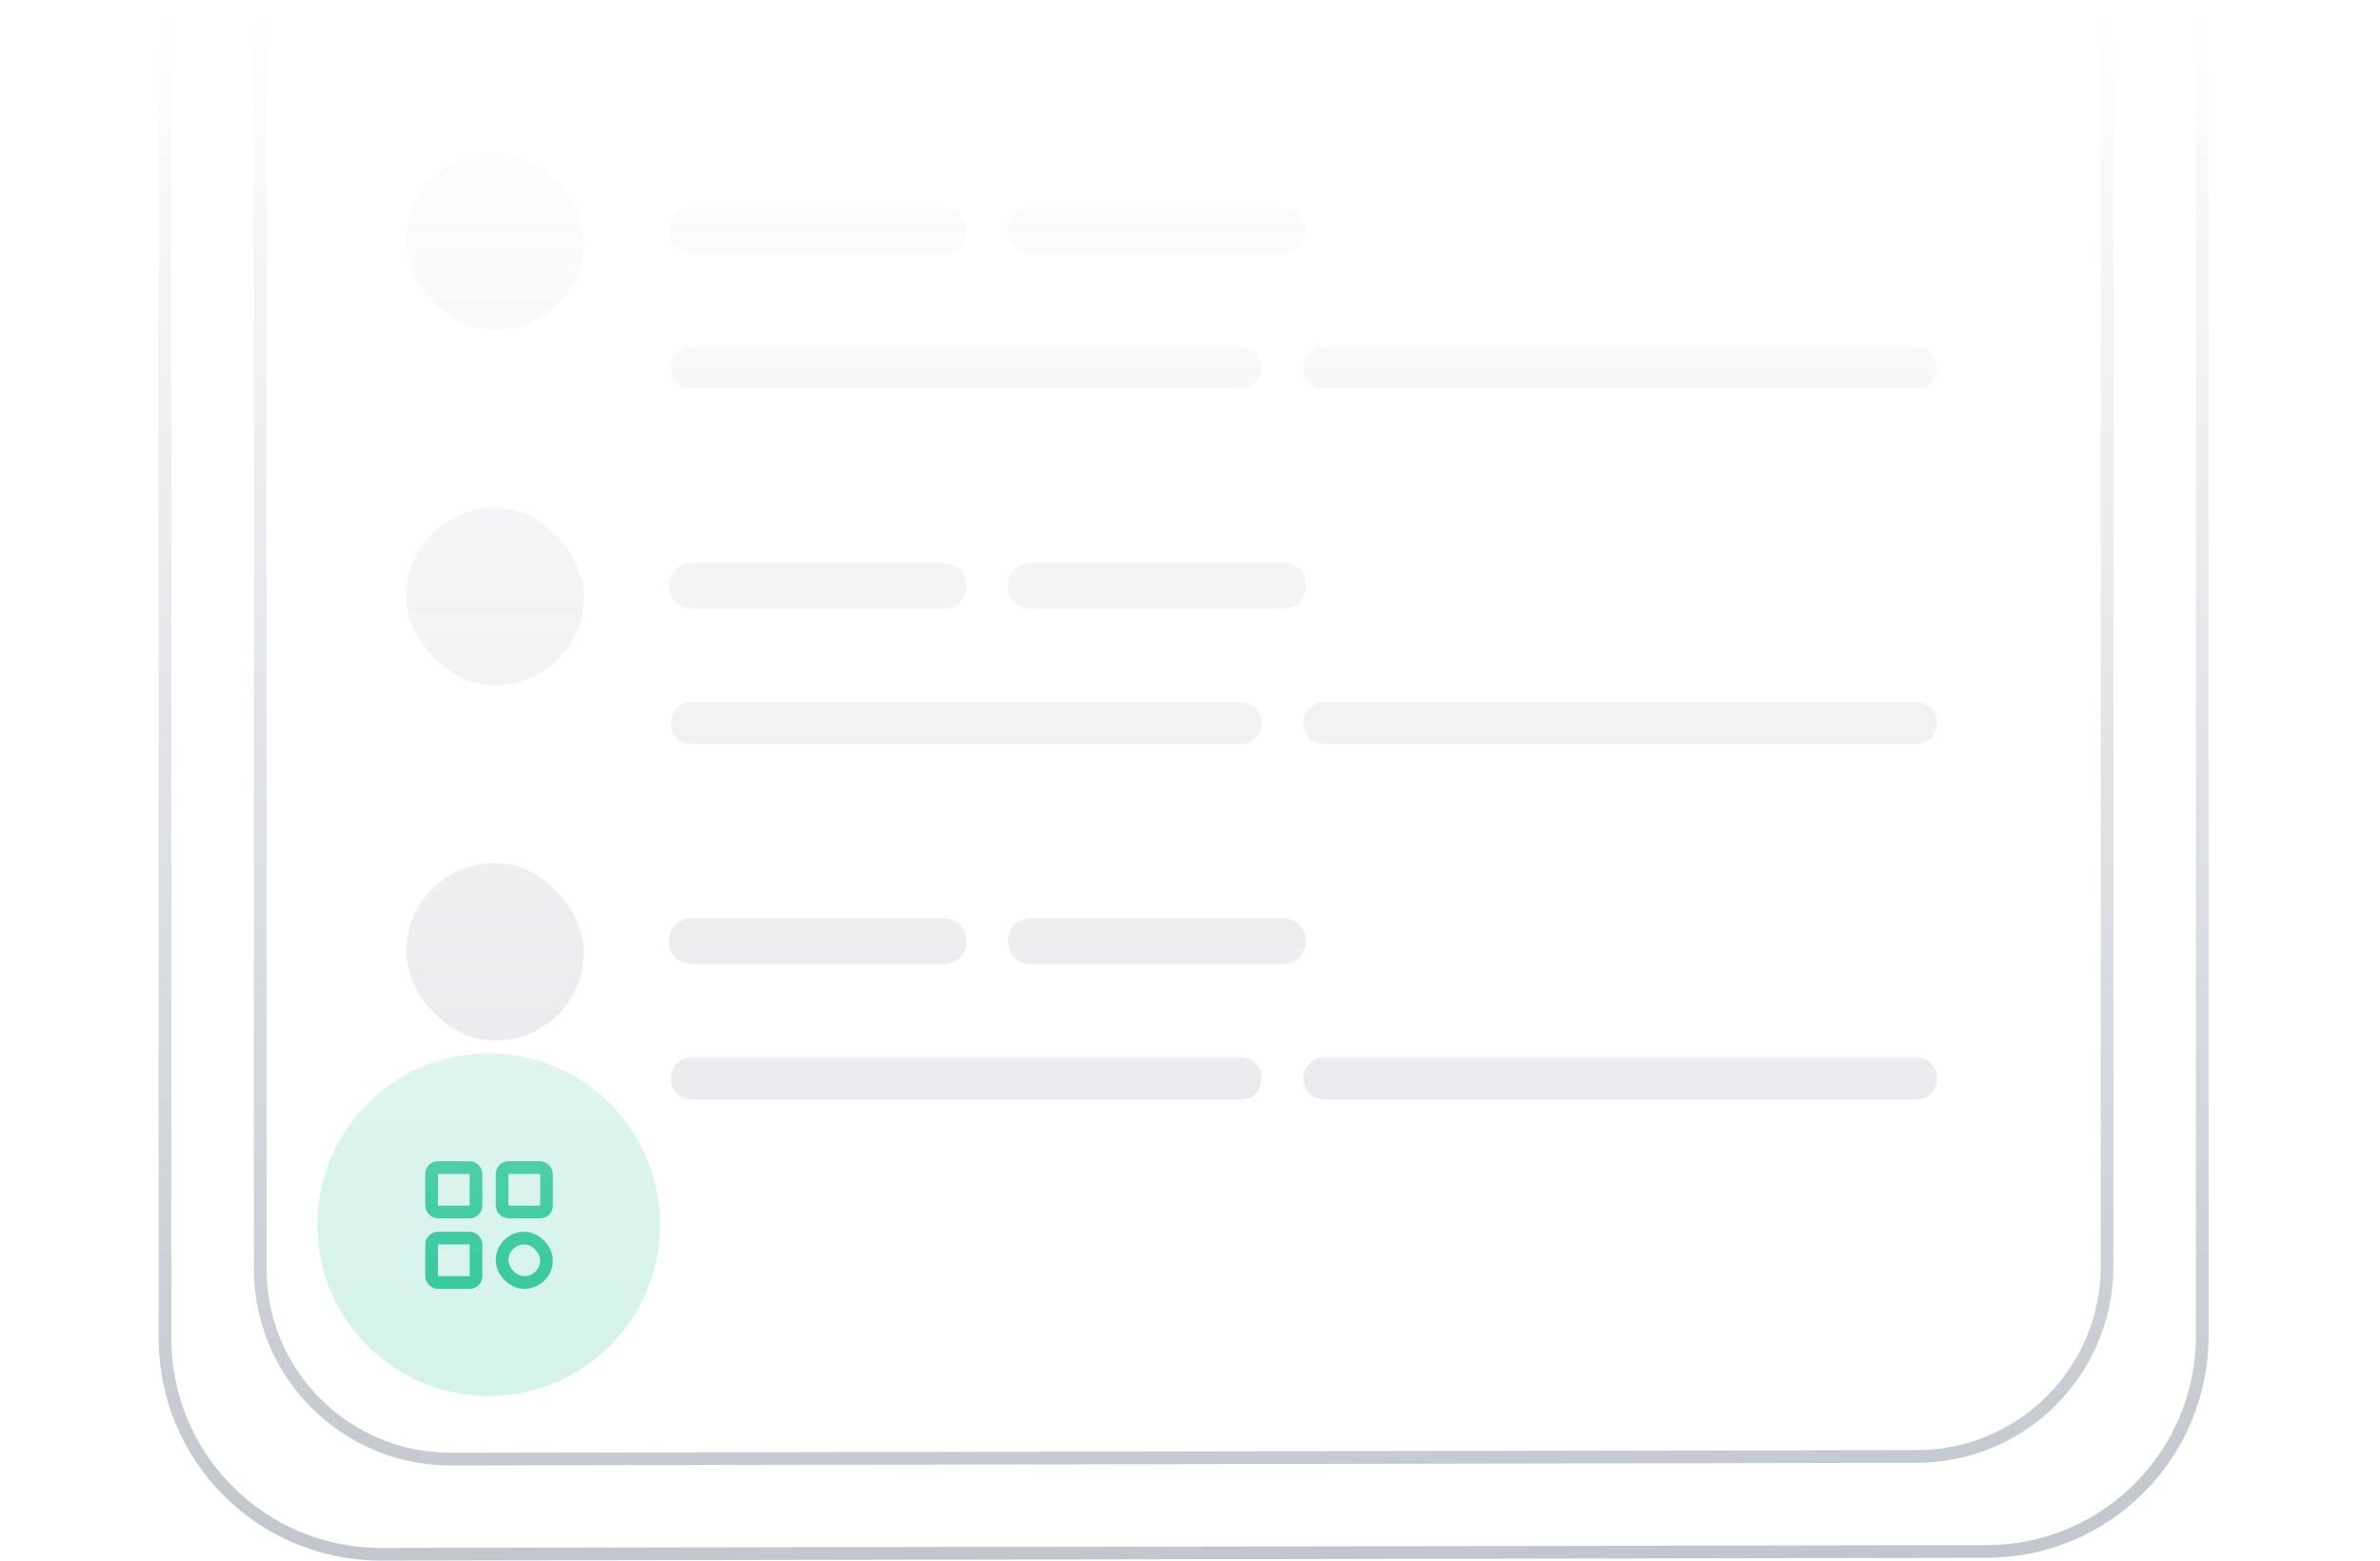 <svg width="375" height="246" viewBox="0 0 375 246" fill="none" xmlns="http://www.w3.org/2000/svg">
<g clip-path="url(#clip0_57_9153)">
<mask id="mask0_57_9153" style="mask-type:alpha" maskUnits="userSpaceOnUse" x="0" y="0" width="375" height="247">
<rect x="375" y="247" width="375" height="247" transform="rotate(-180 375 247)" fill="url(#paint0_linear_57_9153)"/>
</mask>
<g mask="url(#mask0_57_9153)">
<path d="M332 -21V199.524C332 216.071 318.602 229.494 302.055 229.524L71.055 229.945C54.465 229.975 41 216.535 41 199.945V-2.427" stroke="#C1C6CD" stroke-width="2"/>
<path d="M347 -22V210.495C347 229.25 331.814 244.462 313.06 244.495L60.06 244.94C41.259 244.973 26 229.741 26 210.94V-2.243" stroke="#C1C6CD" stroke-width="2"/>
<g opacity="0.5">
<rect x="64" y="24" width="28" height="28" rx="14" fill="#C1C6CD"/>
<path d="M105.4 36.296C105.4 35.608 105.56 35 105.88 34.472C106.184 33.928 106.608 33.504 107.152 33.2C107.68 32.88 108.288 32.72 108.976 32.72H115.888C116.576 32.72 117.184 32.88 117.712 33.2C118.256 33.504 118.68 33.928 118.984 34.472C119.304 35 119.464 35.608 119.464 36.296V36.344C119.464 37.032 119.304 37.648 118.984 38.192C118.68 38.72 118.256 39.144 117.712 39.464C117.184 39.768 116.576 39.92 115.888 39.92H108.976C108.288 39.92 107.68 39.768 107.152 39.464C106.608 39.144 106.184 38.72 105.88 38.192C105.56 37.648 105.4 37.032 105.4 36.344V36.296ZM111.947 36.296C111.947 35.608 112.107 35 112.427 34.472C112.731 33.928 113.155 33.504 113.699 33.2C114.227 32.88 114.835 32.72 115.523 32.72H122.435C123.123 32.72 123.731 32.88 124.259 33.2C124.803 33.504 125.227 33.928 125.531 34.472C125.851 35 126.011 35.608 126.011 36.296V36.344C126.011 37.032 125.851 37.648 125.531 38.192C125.227 38.72 124.803 39.144 124.259 39.464C123.731 39.768 123.123 39.92 122.435 39.92H115.523C114.835 39.92 114.227 39.768 113.699 39.464C113.155 39.144 112.731 38.72 112.427 38.192C112.107 37.648 111.947 37.032 111.947 36.344V36.296ZM118.494 36.296C118.494 35.608 118.654 35 118.974 34.472C119.278 33.928 119.702 33.504 120.246 33.2C120.774 32.88 121.382 32.72 122.07 32.72H128.982C129.67 32.72 130.278 32.88 130.806 33.2C131.35 33.504 131.774 33.928 132.078 34.472C132.398 35 132.558 35.608 132.558 36.296V36.344C132.558 37.032 132.398 37.648 132.078 38.192C131.774 38.72 131.35 39.144 130.806 39.464C130.278 39.768 129.67 39.92 128.982 39.92H122.07C121.382 39.92 120.774 39.768 120.246 39.464C119.702 39.144 119.278 38.72 118.974 38.192C118.654 37.648 118.494 37.032 118.494 36.344V36.296ZM125.042 36.296C125.042 35.608 125.202 35 125.522 34.472C125.826 33.928 126.25 33.504 126.794 33.2C127.322 32.88 127.93 32.72 128.618 32.72H142.154C142.842 32.72 143.45 32.88 143.978 33.2C144.522 33.504 144.946 33.928 145.25 34.472C145.57 35 145.73 35.608 145.73 36.296V36.344C145.73 37.032 145.57 37.648 145.25 38.192C144.946 38.72 144.522 39.144 143.978 39.464C143.45 39.768 142.842 39.92 142.154 39.92H128.618C127.93 39.92 127.322 39.768 126.794 39.464C126.25 39.144 125.826 38.72 125.522 38.192C125.202 37.648 125.042 37.032 125.042 36.344V36.296ZM138.198 36.296C138.198 35.608 138.358 35 138.678 34.472C138.982 33.928 139.406 33.504 139.95 33.2C140.478 32.88 141.086 32.72 141.774 32.72H148.686C149.374 32.72 149.982 32.88 150.51 33.2C151.054 33.504 151.478 33.928 151.782 34.472C152.102 35 152.262 35.608 152.262 36.296V36.344C152.262 37.032 152.102 37.648 151.782 38.192C151.478 38.72 151.054 39.144 150.51 39.464C149.982 39.768 149.374 39.92 148.686 39.92H141.774C141.086 39.92 140.478 39.768 139.95 39.464C139.406 39.144 138.982 38.72 138.678 38.192C138.358 37.648 138.198 37.032 138.198 36.344V36.296ZM158.816 36.296C158.816 35.608 158.976 35 159.296 34.472C159.6 33.928 160.024 33.504 160.568 33.2C161.096 32.88 161.704 32.72 162.392 32.72H169.304C169.992 32.72 170.6 32.88 171.128 33.2C171.672 33.504 172.096 33.928 172.4 34.472C172.72 35 172.88 35.608 172.88 36.296V36.344C172.88 37.032 172.72 37.648 172.4 38.192C172.096 38.72 171.672 39.144 171.128 39.464C170.6 39.768 169.992 39.92 169.304 39.92H162.392C161.704 39.92 161.096 39.768 160.568 39.464C160.024 39.144 159.6 38.72 159.296 38.192C158.976 37.648 158.816 37.032 158.816 36.344V36.296ZM165.363 36.296C165.363 35.608 165.523 35 165.843 34.472C166.147 33.928 166.571 33.504 167.115 33.2C167.643 32.88 168.251 32.72 168.939 32.72H182.475C183.163 32.72 183.771 32.88 184.299 33.2C184.843 33.504 185.267 33.928 185.571 34.472C185.891 35 186.051 35.608 186.051 36.296V36.344C186.051 37.032 185.891 37.648 185.571 38.192C185.267 38.72 184.843 39.144 184.299 39.464C183.771 39.768 183.163 39.92 182.475 39.92H168.939C168.251 39.92 167.643 39.768 167.115 39.464C166.571 39.144 166.147 38.72 165.843 38.192C165.523 37.648 165.363 37.032 165.363 36.344V36.296ZM178.52 36.296C178.52 35.608 178.68 35 179 34.472C179.304 33.928 179.728 33.504 180.272 33.2C180.8 32.88 181.408 32.72 182.096 32.72H195.632C196.32 32.72 196.928 32.88 197.456 33.2C198 33.504 198.424 33.928 198.728 34.472C199.048 35 199.208 35.608 199.208 36.296V36.344C199.208 37.032 199.048 37.648 198.728 38.192C198.424 38.72 198 39.144 197.456 39.464C196.928 39.768 196.32 39.92 195.632 39.92H182.096C181.408 39.92 180.8 39.768 180.272 39.464C179.728 39.144 179.304 38.72 179 38.192C178.68 37.648 178.52 37.032 178.52 36.344V36.296ZM191.676 36.296C191.676 35.608 191.836 35 192.156 34.472C192.46 33.928 192.884 33.504 193.428 33.2C193.956 32.88 194.564 32.72 195.252 32.72H202.164C202.852 32.72 203.46 32.88 203.988 33.2C204.532 33.504 204.956 33.928 205.26 34.472C205.58 35 205.74 35.608 205.74 36.296V36.344C205.74 37.032 205.58 37.648 205.26 38.192C204.956 38.72 204.532 39.144 203.988 39.464C203.46 39.768 202.852 39.92 202.164 39.92H195.252C194.564 39.92 193.956 39.768 193.428 39.464C192.884 39.144 192.46 38.72 192.156 38.192C191.836 37.648 191.676 37.032 191.676 36.344V36.296Z" fill="#C1C6CD"/>
<path d="M105.7 57.938C105.7 57.307 105.847 56.75 106.14 56.266C106.419 55.767 106.807 55.379 107.306 55.1C107.79 54.807 108.347 54.66 108.978 54.66H121.386C122.017 54.66 122.574 54.807 123.058 55.1C123.557 55.379 123.945 55.767 124.224 56.266C124.517 56.75 124.664 57.307 124.664 57.938V57.982C124.664 58.613 124.517 59.177 124.224 59.676C123.945 60.16 123.557 60.549 123.058 60.842C122.574 61.121 122.017 61.26 121.386 61.26H108.978C108.347 61.26 107.79 61.121 107.306 60.842C106.807 60.549 106.419 60.16 106.14 59.676C105.847 59.177 105.7 58.613 105.7 57.982V57.938ZM118.054 57.938C118.054 57.307 118.2 56.75 118.494 56.266C118.772 55.767 119.161 55.379 119.66 55.1C120.144 54.807 120.701 54.66 121.332 54.66H133.74C134.37 54.66 134.928 54.807 135.412 55.1C135.91 55.379 136.299 55.767 136.578 56.266C136.871 56.75 137.018 57.307 137.018 57.938V57.982C137.018 58.613 136.871 59.177 136.578 59.676C136.299 60.16 135.91 60.549 135.412 60.842C134.928 61.121 134.37 61.26 133.74 61.26H121.332C120.701 61.26 120.144 61.121 119.66 60.842C119.161 60.549 118.772 60.16 118.494 59.676C118.2 59.177 118.054 58.613 118.054 57.982V57.938ZM130.407 57.938C130.407 57.307 130.554 56.75 130.847 56.266C131.126 55.767 131.514 55.379 132.013 55.1C132.497 54.807 133.054 54.66 133.685 54.66H146.093C146.724 54.66 147.281 54.807 147.765 55.1C148.264 55.379 148.652 55.767 148.931 56.266C149.224 56.75 149.371 57.307 149.371 57.938V57.982C149.371 58.613 149.224 59.177 148.931 59.676C148.652 60.16 148.264 60.549 147.765 60.842C147.281 61.121 146.724 61.26 146.093 61.26H133.685C133.054 61.26 132.497 61.121 132.013 60.842C131.514 60.549 131.126 60.16 130.847 59.676C130.554 59.177 130.407 58.613 130.407 57.982V57.938ZM142.761 57.938C142.761 57.307 142.907 56.75 143.201 56.266C143.479 55.767 143.868 55.379 144.367 55.1C144.851 54.807 145.408 54.66 146.039 54.66H158.447C159.077 54.66 159.635 54.807 160.119 55.1C160.617 55.379 161.006 55.767 161.285 56.266C161.578 56.75 161.725 57.307 161.725 57.938V57.982C161.725 58.613 161.578 59.177 161.285 59.676C161.006 60.16 160.617 60.549 160.119 60.842C159.635 61.121 159.077 61.26 158.447 61.26H146.039C145.408 61.26 144.851 61.121 144.367 60.842C143.868 60.549 143.479 60.16 143.201 59.676C142.907 59.177 142.761 58.613 142.761 57.982V57.938ZM155.114 57.938C155.114 57.307 155.261 56.75 155.554 56.266C155.833 55.767 156.221 55.379 156.72 55.1C157.204 54.807 157.761 54.66 158.392 54.66H170.8C171.431 54.66 171.988 54.807 172.472 55.1C172.971 55.379 173.359 55.767 173.638 56.266C173.931 56.75 174.078 57.307 174.078 57.938V57.982C174.078 58.613 173.931 59.177 173.638 59.676C173.359 60.16 172.971 60.549 172.472 60.842C171.988 61.121 171.431 61.26 170.8 61.26H158.392C157.761 61.26 157.204 61.121 156.72 60.842C156.221 60.549 155.833 60.16 155.554 59.676C155.261 59.177 155.114 58.613 155.114 57.982V57.938ZM167.468 57.938C167.468 57.307 167.614 56.75 167.908 56.266C168.186 55.767 168.575 55.379 169.074 55.1C169.558 54.807 170.115 54.66 170.746 54.66H183.154C183.784 54.66 184.342 54.807 184.826 55.1C185.324 55.379 185.713 55.767 185.992 56.266C186.285 56.75 186.432 57.307 186.432 57.938V57.982C186.432 58.613 186.285 59.177 185.992 59.676C185.713 60.16 185.324 60.549 184.826 60.842C184.342 61.121 183.784 61.26 183.154 61.26H170.746C170.115 61.26 169.558 61.121 169.074 60.842C168.575 60.549 168.186 60.16 167.908 59.676C167.614 59.177 167.468 58.613 167.468 57.982V57.938ZM179.821 57.938C179.821 57.307 179.968 56.75 180.261 56.266C180.54 55.767 180.928 55.379 181.427 55.1C181.911 54.807 182.468 54.66 183.099 54.66H195.507C196.138 54.66 196.695 54.807 197.179 55.1C197.678 55.379 198.066 55.767 198.345 56.266C198.638 56.75 198.785 57.307 198.785 57.938V57.982C198.785 58.613 198.638 59.177 198.345 59.676C198.066 60.16 197.678 60.549 197.179 60.842C196.695 61.121 196.138 61.26 195.507 61.26H183.099C182.468 61.26 181.911 61.121 181.427 60.842C180.928 60.549 180.54 60.16 180.261 59.676C179.968 59.177 179.821 58.613 179.821 57.982V57.938ZM205.366 57.938C205.366 57.307 205.513 56.75 205.806 56.266C206.085 55.767 206.473 55.379 206.972 55.1C207.456 54.807 208.013 54.66 208.644 54.66H221.052C221.683 54.66 222.24 54.807 222.724 55.1C223.223 55.379 223.611 55.767 223.89 56.266C224.183 56.75 224.33 57.307 224.33 57.938V57.982C224.33 58.613 224.183 59.177 223.89 59.676C223.611 60.16 223.223 60.549 222.724 60.842C222.24 61.121 221.683 61.26 221.052 61.26H208.644C208.013 61.26 207.456 61.121 206.972 60.842C206.473 60.549 206.085 60.16 205.806 59.676C205.513 59.177 205.366 58.613 205.366 57.982V57.938ZM217.72 57.938C217.72 57.307 217.866 56.75 218.16 56.266C218.438 55.767 218.827 55.379 219.326 55.1C219.81 54.807 220.367 54.66 220.998 54.66H227.334C227.964 54.66 228.522 54.807 229.006 55.1C229.504 55.379 229.893 55.767 230.172 56.266C230.465 56.75 230.612 57.307 230.612 57.938V57.982C230.612 58.613 230.465 59.177 230.172 59.676C229.893 60.16 229.504 60.549 229.006 60.842C228.522 61.121 227.964 61.26 227.334 61.26H220.998C220.367 61.26 219.81 61.121 219.326 60.842C218.827 60.549 218.438 60.16 218.16 59.676C217.866 59.177 217.72 58.613 217.72 57.982V57.938ZM224.014 57.938C224.014 57.307 224.161 56.75 224.454 56.266C224.733 55.767 225.122 55.379 225.62 55.1C226.104 54.807 226.662 54.66 227.292 54.66H239.7C240.331 54.66 240.888 54.807 241.372 55.1C241.871 55.379 242.26 55.767 242.538 56.266C242.832 56.75 242.978 57.307 242.978 57.938V57.982C242.978 58.613 242.832 59.177 242.538 59.676C242.26 60.16 241.871 60.549 241.372 60.842C240.888 61.121 240.331 61.26 239.7 61.26H227.292C226.662 61.26 226.104 61.121 225.62 60.842C225.122 60.549 224.733 60.16 224.454 59.676C224.161 59.177 224.014 58.613 224.014 57.982V57.938ZM236.368 57.938C236.368 57.307 236.515 56.75 236.808 56.266C237.087 55.767 237.475 55.379 237.974 55.1C238.458 54.807 239.015 54.66 239.646 54.66H252.054C252.685 54.66 253.242 54.807 253.726 55.1C254.225 55.379 254.613 55.767 254.892 56.266C255.185 56.75 255.332 57.307 255.332 57.938V57.982C255.332 58.613 255.185 59.177 254.892 59.676C254.613 60.16 254.225 60.549 253.726 60.842C253.242 61.121 252.685 61.26 252.054 61.26H239.646C239.015 61.26 238.458 61.121 237.974 60.842C237.475 60.549 237.087 60.16 236.808 59.676C236.515 59.177 236.368 58.613 236.368 57.982V57.938ZM248.721 57.938C248.721 57.307 248.868 56.75 249.161 56.266C249.44 55.767 249.829 55.379 250.327 55.1C250.811 54.807 251.369 54.66 251.999 54.66H258.335C258.966 54.66 259.523 54.807 260.007 55.1C260.506 55.379 260.895 55.767 261.173 56.266C261.467 56.75 261.613 57.307 261.613 57.938V57.982C261.613 58.613 261.467 59.177 261.173 59.676C260.895 60.16 260.506 60.549 260.007 60.842C259.523 61.121 258.966 61.26 258.335 61.26H251.999C251.369 61.26 250.811 61.121 250.327 60.842C249.829 60.549 249.44 60.16 249.161 59.676C248.868 59.177 248.721 58.613 248.721 57.982V57.938ZM255.016 57.938C255.016 57.307 255.163 56.75 255.456 56.266C255.735 55.767 256.124 55.379 256.622 55.1C257.106 54.807 257.664 54.66 258.294 54.66H270.702C271.333 54.66 271.89 54.807 272.374 55.1C272.873 55.379 273.262 55.767 273.54 56.266C273.834 56.75 273.98 57.307 273.98 57.938V57.982C273.98 58.613 273.834 59.177 273.54 59.676C273.262 60.16 272.873 60.549 272.374 60.842C271.89 61.121 271.333 61.26 270.702 61.26H258.294C257.664 61.26 257.106 61.121 256.622 60.842C256.124 60.549 255.735 60.16 255.456 59.676C255.163 59.177 255.016 58.613 255.016 57.982V57.938ZM267.37 57.938C267.37 57.307 267.517 56.75 267.81 56.266C268.089 55.767 268.477 55.379 268.976 55.1C269.46 54.807 270.017 54.66 270.648 54.66H283.056C283.687 54.66 284.244 54.807 284.728 55.1C285.227 55.379 285.615 55.767 285.894 56.266C286.187 56.75 286.334 57.307 286.334 57.938V57.982C286.334 58.613 286.187 59.177 285.894 59.676C285.615 60.16 285.227 60.549 284.728 60.842C284.244 61.121 283.687 61.26 283.056 61.26H270.648C270.017 61.26 269.46 61.121 268.976 60.842C268.477 60.549 268.089 60.16 267.81 59.676C267.517 59.177 267.37 58.613 267.37 57.982V57.938ZM279.723 57.938C279.723 57.307 279.87 56.75 280.163 56.266C280.442 55.767 280.831 55.379 281.329 55.1C281.813 54.807 282.371 54.66 283.001 54.66H289.337C289.968 54.66 290.525 54.807 291.009 55.1C291.508 55.379 291.897 55.767 292.175 56.266C292.469 56.75 292.615 57.307 292.615 57.938V57.982C292.615 58.613 292.469 59.177 292.175 59.676C291.897 60.16 291.508 60.549 291.009 60.842C290.525 61.121 289.968 61.26 289.337 61.26H283.001C282.371 61.26 281.813 61.121 281.329 60.842C280.831 60.549 280.442 60.16 280.163 59.676C279.87 59.177 279.723 58.613 279.723 57.982V57.938ZM286.018 57.938C286.018 57.307 286.165 56.75 286.458 56.266C286.737 55.767 287.126 55.379 287.624 55.1C288.108 54.807 288.666 54.66 289.296 54.66H295.632C296.263 54.66 296.82 54.807 297.304 55.1C297.803 55.379 298.192 55.767 298.47 56.266C298.764 56.75 298.91 57.307 298.91 57.938V57.982C298.91 58.613 298.764 59.177 298.47 59.676C298.192 60.16 297.803 60.549 297.304 60.842C296.82 61.121 296.263 61.26 295.632 61.26H289.296C288.666 61.26 288.108 61.121 287.624 60.842C287.126 60.549 286.737 60.16 286.458 59.676C286.165 59.177 286.018 58.613 286.018 57.982V57.938ZM292.313 57.938C292.313 57.307 292.46 56.75 292.753 56.266C293.032 55.767 293.421 55.379 293.919 55.1C294.403 54.807 294.961 54.66 295.591 54.66H301.927C302.558 54.66 303.115 54.807 303.599 55.1C304.098 55.379 304.487 55.767 304.765 56.266C305.059 56.75 305.205 57.307 305.205 57.938V57.982C305.205 58.613 305.059 59.177 304.765 59.676C304.487 60.16 304.098 60.549 303.599 60.842C303.115 61.121 302.558 61.26 301.927 61.26H295.591C294.961 61.26 294.403 61.121 293.919 60.842C293.421 60.549 293.032 60.16 292.753 59.676C292.46 59.177 292.313 58.613 292.313 57.982V57.938Z" fill="#C1C6CD"/>
</g>
<g opacity="0.5">
<rect x="64" y="80" width="28" height="28" rx="14" fill="#C1C6CD"/>
<path d="M105.4 92.296C105.4 91.608 105.56 91 105.88 90.472C106.184 89.928 106.608 89.504 107.152 89.2C107.68 88.88 108.288 88.72 108.976 88.72H115.888C116.576 88.72 117.184 88.88 117.712 89.2C118.256 89.504 118.68 89.928 118.984 90.472C119.304 91 119.464 91.608 119.464 92.296V92.344C119.464 93.032 119.304 93.648 118.984 94.192C118.68 94.72 118.256 95.144 117.712 95.464C117.184 95.768 116.576 95.92 115.888 95.92H108.976C108.288 95.92 107.68 95.768 107.152 95.464C106.608 95.144 106.184 94.72 105.88 94.192C105.56 93.648 105.4 93.032 105.4 92.344V92.296ZM111.947 92.296C111.947 91.608 112.107 91 112.427 90.472C112.731 89.928 113.155 89.504 113.699 89.2C114.227 88.88 114.835 88.72 115.523 88.72H122.435C123.123 88.72 123.731 88.88 124.259 89.2C124.803 89.504 125.227 89.928 125.531 90.472C125.851 91 126.011 91.608 126.011 92.296V92.344C126.011 93.032 125.851 93.648 125.531 94.192C125.227 94.72 124.803 95.144 124.259 95.464C123.731 95.768 123.123 95.92 122.435 95.92H115.523C114.835 95.92 114.227 95.768 113.699 95.464C113.155 95.144 112.731 94.72 112.427 94.192C112.107 93.648 111.947 93.032 111.947 92.344V92.296ZM118.494 92.296C118.494 91.608 118.654 91 118.974 90.472C119.278 89.928 119.702 89.504 120.246 89.2C120.774 88.88 121.382 88.72 122.07 88.72H128.982C129.67 88.72 130.278 88.88 130.806 89.2C131.35 89.504 131.774 89.928 132.078 90.472C132.398 91 132.558 91.608 132.558 92.296V92.344C132.558 93.032 132.398 93.648 132.078 94.192C131.774 94.72 131.35 95.144 130.806 95.464C130.278 95.768 129.67 95.92 128.982 95.92H122.07C121.382 95.92 120.774 95.768 120.246 95.464C119.702 95.144 119.278 94.72 118.974 94.192C118.654 93.648 118.494 93.032 118.494 92.344V92.296ZM125.042 92.296C125.042 91.608 125.202 91 125.522 90.472C125.826 89.928 126.25 89.504 126.794 89.2C127.322 88.88 127.93 88.72 128.618 88.72H142.154C142.842 88.72 143.45 88.88 143.978 89.2C144.522 89.504 144.946 89.928 145.25 90.472C145.57 91 145.73 91.608 145.73 92.296V92.344C145.73 93.032 145.57 93.648 145.25 94.192C144.946 94.72 144.522 95.144 143.978 95.464C143.45 95.768 142.842 95.92 142.154 95.92H128.618C127.93 95.92 127.322 95.768 126.794 95.464C126.25 95.144 125.826 94.72 125.522 94.192C125.202 93.648 125.042 93.032 125.042 92.344V92.296ZM138.198 92.296C138.198 91.608 138.358 91 138.678 90.472C138.982 89.928 139.406 89.504 139.95 89.2C140.478 88.88 141.086 88.72 141.774 88.72H148.686C149.374 88.72 149.982 88.88 150.51 89.2C151.054 89.504 151.478 89.928 151.782 90.472C152.102 91 152.262 91.608 152.262 92.296V92.344C152.262 93.032 152.102 93.648 151.782 94.192C151.478 94.72 151.054 95.144 150.51 95.464C149.982 95.768 149.374 95.92 148.686 95.92H141.774C141.086 95.92 140.478 95.768 139.95 95.464C139.406 95.144 138.982 94.72 138.678 94.192C138.358 93.648 138.198 93.032 138.198 92.344V92.296ZM158.816 92.296C158.816 91.608 158.976 91 159.296 90.472C159.6 89.928 160.024 89.504 160.568 89.2C161.096 88.88 161.704 88.72 162.392 88.72H169.304C169.992 88.72 170.6 88.88 171.128 89.2C171.672 89.504 172.096 89.928 172.4 90.472C172.72 91 172.88 91.608 172.88 92.296V92.344C172.88 93.032 172.72 93.648 172.4 94.192C172.096 94.72 171.672 95.144 171.128 95.464C170.6 95.768 169.992 95.92 169.304 95.92H162.392C161.704 95.92 161.096 95.768 160.568 95.464C160.024 95.144 159.6 94.72 159.296 94.192C158.976 93.648 158.816 93.032 158.816 92.344V92.296ZM165.363 92.296C165.363 91.608 165.523 91 165.843 90.472C166.147 89.928 166.571 89.504 167.115 89.2C167.643 88.88 168.251 88.72 168.939 88.72H182.475C183.163 88.72 183.771 88.88 184.299 89.2C184.843 89.504 185.267 89.928 185.571 90.472C185.891 91 186.051 91.608 186.051 92.296V92.344C186.051 93.032 185.891 93.648 185.571 94.192C185.267 94.72 184.843 95.144 184.299 95.464C183.771 95.768 183.163 95.92 182.475 95.92H168.939C168.251 95.92 167.643 95.768 167.115 95.464C166.571 95.144 166.147 94.72 165.843 94.192C165.523 93.648 165.363 93.032 165.363 92.344V92.296ZM178.52 92.296C178.52 91.608 178.68 91 179 90.472C179.304 89.928 179.728 89.504 180.272 89.2C180.8 88.88 181.408 88.72 182.096 88.72H195.632C196.32 88.72 196.928 88.88 197.456 89.2C198 89.504 198.424 89.928 198.728 90.472C199.048 91 199.208 91.608 199.208 92.296V92.344C199.208 93.032 199.048 93.648 198.728 94.192C198.424 94.72 198 95.144 197.456 95.464C196.928 95.768 196.32 95.92 195.632 95.92H182.096C181.408 95.92 180.8 95.768 180.272 95.464C179.728 95.144 179.304 94.72 179 94.192C178.68 93.648 178.52 93.032 178.52 92.344V92.296ZM191.676 92.296C191.676 91.608 191.836 91 192.156 90.472C192.46 89.928 192.884 89.504 193.428 89.2C193.956 88.88 194.564 88.72 195.252 88.72H202.164C202.852 88.72 203.46 88.88 203.988 89.2C204.532 89.504 204.956 89.928 205.26 90.472C205.58 91 205.74 91.608 205.74 92.296V92.344C205.74 93.032 205.58 93.648 205.26 94.192C204.956 94.72 204.532 95.144 203.988 95.464C203.46 95.768 202.852 95.92 202.164 95.92H195.252C194.564 95.92 193.956 95.768 193.428 95.464C192.884 95.144 192.46 94.72 192.156 94.192C191.836 93.648 191.676 93.032 191.676 92.344V92.296Z" fill="#C1C6CD"/>
<path d="M105.7 113.938C105.7 113.307 105.847 112.75 106.14 112.266C106.419 111.767 106.807 111.379 107.306 111.1C107.79 110.807 108.347 110.66 108.978 110.66H121.386C122.017 110.66 122.574 110.807 123.058 111.1C123.557 111.379 123.945 111.767 124.224 112.266C124.517 112.75 124.664 113.307 124.664 113.938V113.982C124.664 114.613 124.517 115.177 124.224 115.676C123.945 116.16 123.557 116.549 123.058 116.842C122.574 117.121 122.017 117.26 121.386 117.26H108.978C108.347 117.26 107.79 117.121 107.306 116.842C106.807 116.549 106.419 116.16 106.14 115.676C105.847 115.177 105.7 114.613 105.7 113.982V113.938ZM118.054 113.938C118.054 113.307 118.2 112.75 118.494 112.266C118.772 111.767 119.161 111.379 119.66 111.1C120.144 110.807 120.701 110.66 121.332 110.66H133.74C134.37 110.66 134.928 110.807 135.412 111.1C135.91 111.379 136.299 111.767 136.578 112.266C136.871 112.75 137.018 113.307 137.018 113.938V113.982C137.018 114.613 136.871 115.177 136.578 115.676C136.299 116.16 135.91 116.549 135.412 116.842C134.928 117.121 134.37 117.26 133.74 117.26H121.332C120.701 117.26 120.144 117.121 119.66 116.842C119.161 116.549 118.772 116.16 118.494 115.676C118.2 115.177 118.054 114.613 118.054 113.982V113.938ZM130.407 113.938C130.407 113.307 130.554 112.75 130.847 112.266C131.126 111.767 131.514 111.379 132.013 111.1C132.497 110.807 133.054 110.66 133.685 110.66H146.093C146.724 110.66 147.281 110.807 147.765 111.1C148.264 111.379 148.652 111.767 148.931 112.266C149.224 112.75 149.371 113.307 149.371 113.938V113.982C149.371 114.613 149.224 115.177 148.931 115.676C148.652 116.16 148.264 116.549 147.765 116.842C147.281 117.121 146.724 117.26 146.093 117.26H133.685C133.054 117.26 132.497 117.121 132.013 116.842C131.514 116.549 131.126 116.16 130.847 115.676C130.554 115.177 130.407 114.613 130.407 113.982V113.938ZM142.761 113.938C142.761 113.307 142.907 112.75 143.201 112.266C143.479 111.767 143.868 111.379 144.367 111.1C144.851 110.807 145.408 110.66 146.039 110.66H158.447C159.077 110.66 159.635 110.807 160.119 111.1C160.617 111.379 161.006 111.767 161.285 112.266C161.578 112.75 161.725 113.307 161.725 113.938V113.982C161.725 114.613 161.578 115.177 161.285 115.676C161.006 116.16 160.617 116.549 160.119 116.842C159.635 117.121 159.077 117.26 158.447 117.26H146.039C145.408 117.26 144.851 117.121 144.367 116.842C143.868 116.549 143.479 116.16 143.201 115.676C142.907 115.177 142.761 114.613 142.761 113.982V113.938ZM155.114 113.938C155.114 113.307 155.261 112.75 155.554 112.266C155.833 111.767 156.221 111.379 156.72 111.1C157.204 110.807 157.761 110.66 158.392 110.66H170.8C171.431 110.66 171.988 110.807 172.472 111.1C172.971 111.379 173.359 111.767 173.638 112.266C173.931 112.75 174.078 113.307 174.078 113.938V113.982C174.078 114.613 173.931 115.177 173.638 115.676C173.359 116.16 172.971 116.549 172.472 116.842C171.988 117.121 171.431 117.26 170.8 117.26H158.392C157.761 117.26 157.204 117.121 156.72 116.842C156.221 116.549 155.833 116.16 155.554 115.676C155.261 115.177 155.114 114.613 155.114 113.982V113.938ZM167.468 113.938C167.468 113.307 167.614 112.75 167.908 112.266C168.186 111.767 168.575 111.379 169.074 111.1C169.558 110.807 170.115 110.66 170.746 110.66H183.154C183.784 110.66 184.342 110.807 184.826 111.1C185.324 111.379 185.713 111.767 185.992 112.266C186.285 112.75 186.432 113.307 186.432 113.938V113.982C186.432 114.613 186.285 115.177 185.992 115.676C185.713 116.16 185.324 116.549 184.826 116.842C184.342 117.121 183.784 117.26 183.154 117.26H170.746C170.115 117.26 169.558 117.121 169.074 116.842C168.575 116.549 168.186 116.16 167.908 115.676C167.614 115.177 167.468 114.613 167.468 113.982V113.938ZM179.821 113.938C179.821 113.307 179.968 112.75 180.261 112.266C180.54 111.767 180.928 111.379 181.427 111.1C181.911 110.807 182.468 110.66 183.099 110.66H195.507C196.138 110.66 196.695 110.807 197.179 111.1C197.678 111.379 198.066 111.767 198.345 112.266C198.638 112.75 198.785 113.307 198.785 113.938V113.982C198.785 114.613 198.638 115.177 198.345 115.676C198.066 116.16 197.678 116.549 197.179 116.842C196.695 117.121 196.138 117.26 195.507 117.26H183.099C182.468 117.26 181.911 117.121 181.427 116.842C180.928 116.549 180.54 116.16 180.261 115.676C179.968 115.177 179.821 114.613 179.821 113.982V113.938ZM205.366 113.938C205.366 113.307 205.513 112.75 205.806 112.266C206.085 111.767 206.473 111.379 206.972 111.1C207.456 110.807 208.013 110.66 208.644 110.66H221.052C221.683 110.66 222.24 110.807 222.724 111.1C223.223 111.379 223.611 111.767 223.89 112.266C224.183 112.75 224.33 113.307 224.33 113.938V113.982C224.33 114.613 224.183 115.177 223.89 115.676C223.611 116.16 223.223 116.549 222.724 116.842C222.24 117.121 221.683 117.26 221.052 117.26H208.644C208.013 117.26 207.456 117.121 206.972 116.842C206.473 116.549 206.085 116.16 205.806 115.676C205.513 115.177 205.366 114.613 205.366 113.982V113.938ZM217.72 113.938C217.72 113.307 217.866 112.75 218.16 112.266C218.438 111.767 218.827 111.379 219.326 111.1C219.81 110.807 220.367 110.66 220.998 110.66H227.334C227.964 110.66 228.522 110.807 229.006 111.1C229.504 111.379 229.893 111.767 230.172 112.266C230.465 112.75 230.612 113.307 230.612 113.938V113.982C230.612 114.613 230.465 115.177 230.172 115.676C229.893 116.16 229.504 116.549 229.006 116.842C228.522 117.121 227.964 117.26 227.334 117.26H220.998C220.367 117.26 219.81 117.121 219.326 116.842C218.827 116.549 218.438 116.16 218.16 115.676C217.866 115.177 217.72 114.613 217.72 113.982V113.938ZM224.014 113.938C224.014 113.307 224.161 112.75 224.454 112.266C224.733 111.767 225.122 111.379 225.62 111.1C226.104 110.807 226.662 110.66 227.292 110.66H239.7C240.331 110.66 240.888 110.807 241.372 111.1C241.871 111.379 242.26 111.767 242.538 112.266C242.832 112.75 242.978 113.307 242.978 113.938V113.982C242.978 114.613 242.832 115.177 242.538 115.676C242.26 116.16 241.871 116.549 241.372 116.842C240.888 117.121 240.331 117.26 239.7 117.26H227.292C226.662 117.26 226.104 117.121 225.62 116.842C225.122 116.549 224.733 116.16 224.454 115.676C224.161 115.177 224.014 114.613 224.014 113.982V113.938ZM236.368 113.938C236.368 113.307 236.515 112.75 236.808 112.266C237.087 111.767 237.475 111.379 237.974 111.1C238.458 110.807 239.015 110.66 239.646 110.66H252.054C252.685 110.66 253.242 110.807 253.726 111.1C254.225 111.379 254.613 111.767 254.892 112.266C255.185 112.75 255.332 113.307 255.332 113.938V113.982C255.332 114.613 255.185 115.177 254.892 115.676C254.613 116.16 254.225 116.549 253.726 116.842C253.242 117.121 252.685 117.26 252.054 117.26H239.646C239.015 117.26 238.458 117.121 237.974 116.842C237.475 116.549 237.087 116.16 236.808 115.676C236.515 115.177 236.368 114.613 236.368 113.982V113.938ZM248.721 113.938C248.721 113.307 248.868 112.75 249.161 112.266C249.44 111.767 249.829 111.379 250.327 111.1C250.811 110.807 251.369 110.66 251.999 110.66H258.335C258.966 110.66 259.523 110.807 260.007 111.1C260.506 111.379 260.895 111.767 261.173 112.266C261.467 112.75 261.613 113.307 261.613 113.938V113.982C261.613 114.613 261.467 115.177 261.173 115.676C260.895 116.16 260.506 116.549 260.007 116.842C259.523 117.121 258.966 117.26 258.335 117.26H251.999C251.369 117.26 250.811 117.121 250.327 116.842C249.829 116.549 249.44 116.16 249.161 115.676C248.868 115.177 248.721 114.613 248.721 113.982V113.938ZM255.016 113.938C255.016 113.307 255.163 112.75 255.456 112.266C255.735 111.767 256.124 111.379 256.622 111.1C257.106 110.807 257.664 110.66 258.294 110.66H270.702C271.333 110.66 271.89 110.807 272.374 111.1C272.873 111.379 273.262 111.767 273.54 112.266C273.834 112.75 273.98 113.307 273.98 113.938V113.982C273.98 114.613 273.834 115.177 273.54 115.676C273.262 116.16 272.873 116.549 272.374 116.842C271.89 117.121 271.333 117.26 270.702 117.26H258.294C257.664 117.26 257.106 117.121 256.622 116.842C256.124 116.549 255.735 116.16 255.456 115.676C255.163 115.177 255.016 114.613 255.016 113.982V113.938ZM267.37 113.938C267.37 113.307 267.517 112.75 267.81 112.266C268.089 111.767 268.477 111.379 268.976 111.1C269.46 110.807 270.017 110.66 270.648 110.66H283.056C283.687 110.66 284.244 110.807 284.728 111.1C285.227 111.379 285.615 111.767 285.894 112.266C286.187 112.75 286.334 113.307 286.334 113.938V113.982C286.334 114.613 286.187 115.177 285.894 115.676C285.615 116.16 285.227 116.549 284.728 116.842C284.244 117.121 283.687 117.26 283.056 117.26H270.648C270.017 117.26 269.46 117.121 268.976 116.842C268.477 116.549 268.089 116.16 267.81 115.676C267.517 115.177 267.37 114.613 267.37 113.982V113.938ZM279.723 113.938C279.723 113.307 279.87 112.75 280.163 112.266C280.442 111.767 280.831 111.379 281.329 111.1C281.813 110.807 282.371 110.66 283.001 110.66H289.337C289.968 110.66 290.525 110.807 291.009 111.1C291.508 111.379 291.897 111.767 292.175 112.266C292.469 112.75 292.615 113.307 292.615 113.938V113.982C292.615 114.613 292.469 115.177 292.175 115.676C291.897 116.16 291.508 116.549 291.009 116.842C290.525 117.121 289.968 117.26 289.337 117.26H283.001C282.371 117.26 281.813 117.121 281.329 116.842C280.831 116.549 280.442 116.16 280.163 115.676C279.87 115.177 279.723 114.613 279.723 113.982V113.938ZM286.018 113.938C286.018 113.307 286.165 112.75 286.458 112.266C286.737 111.767 287.126 111.379 287.624 111.1C288.108 110.807 288.666 110.66 289.296 110.66H295.632C296.263 110.66 296.82 110.807 297.304 111.1C297.803 111.379 298.192 111.767 298.47 112.266C298.764 112.75 298.91 113.307 298.91 113.938V113.982C298.91 114.613 298.764 115.177 298.47 115.676C298.192 116.16 297.803 116.549 297.304 116.842C296.82 117.121 296.263 117.26 295.632 117.26H289.296C288.666 117.26 288.108 117.121 287.624 116.842C287.126 116.549 286.737 116.16 286.458 115.676C286.165 115.177 286.018 114.613 286.018 113.982V113.938ZM292.313 113.938C292.313 113.307 292.46 112.75 292.753 112.266C293.032 111.767 293.421 111.379 293.919 111.1C294.403 110.807 294.961 110.66 295.591 110.66H301.927C302.558 110.66 303.115 110.807 303.599 111.1C304.098 111.379 304.487 111.767 304.765 112.266C305.059 112.75 305.205 113.307 305.205 113.938V113.982C305.205 114.613 305.059 115.177 304.765 115.676C304.487 116.16 304.098 116.549 303.599 116.842C303.115 117.121 302.558 117.26 301.927 117.26H295.591C294.961 117.26 294.403 117.121 293.919 116.842C293.421 116.549 293.032 116.16 292.753 115.676C292.46 115.177 292.313 114.613 292.313 113.982V113.938Z" fill="#C1C6CD"/>
</g>
<g opacity="0.5">
<rect x="64" y="136" width="28" height="28" rx="14" fill="#C1C6CD"/>
<path d="M105.4 148.296C105.4 147.608 105.56 147 105.88 146.472C106.184 145.928 106.608 145.504 107.152 145.2C107.68 144.88 108.288 144.72 108.976 144.72H115.888C116.576 144.72 117.184 144.88 117.712 145.2C118.256 145.504 118.68 145.928 118.984 146.472C119.304 147 119.464 147.608 119.464 148.296V148.344C119.464 149.032 119.304 149.648 118.984 150.192C118.68 150.72 118.256 151.144 117.712 151.464C117.184 151.768 116.576 151.92 115.888 151.92H108.976C108.288 151.92 107.68 151.768 107.152 151.464C106.608 151.144 106.184 150.72 105.88 150.192C105.56 149.648 105.4 149.032 105.4 148.344V148.296ZM111.947 148.296C111.947 147.608 112.107 147 112.427 146.472C112.731 145.928 113.155 145.504 113.699 145.2C114.227 144.88 114.835 144.72 115.523 144.72H122.435C123.123 144.72 123.731 144.88 124.259 145.2C124.803 145.504 125.227 145.928 125.531 146.472C125.851 147 126.011 147.608 126.011 148.296V148.344C126.011 149.032 125.851 149.648 125.531 150.192C125.227 150.72 124.803 151.144 124.259 151.464C123.731 151.768 123.123 151.92 122.435 151.92H115.523C114.835 151.92 114.227 151.768 113.699 151.464C113.155 151.144 112.731 150.72 112.427 150.192C112.107 149.648 111.947 149.032 111.947 148.344V148.296ZM118.494 148.296C118.494 147.608 118.654 147 118.974 146.472C119.278 145.928 119.702 145.504 120.246 145.2C120.774 144.88 121.382 144.72 122.07 144.72H128.982C129.67 144.72 130.278 144.88 130.806 145.2C131.35 145.504 131.774 145.928 132.078 146.472C132.398 147 132.558 147.608 132.558 148.296V148.344C132.558 149.032 132.398 149.648 132.078 150.192C131.774 150.72 131.35 151.144 130.806 151.464C130.278 151.768 129.67 151.92 128.982 151.92H122.07C121.382 151.92 120.774 151.768 120.246 151.464C119.702 151.144 119.278 150.72 118.974 150.192C118.654 149.648 118.494 149.032 118.494 148.344V148.296ZM125.042 148.296C125.042 147.608 125.202 147 125.522 146.472C125.826 145.928 126.25 145.504 126.794 145.2C127.322 144.88 127.93 144.72 128.618 144.72H142.154C142.842 144.72 143.45 144.88 143.978 145.2C144.522 145.504 144.946 145.928 145.25 146.472C145.57 147 145.73 147.608 145.73 148.296V148.344C145.73 149.032 145.57 149.648 145.25 150.192C144.946 150.72 144.522 151.144 143.978 151.464C143.45 151.768 142.842 151.92 142.154 151.92H128.618C127.93 151.92 127.322 151.768 126.794 151.464C126.25 151.144 125.826 150.72 125.522 150.192C125.202 149.648 125.042 149.032 125.042 148.344V148.296ZM138.198 148.296C138.198 147.608 138.358 147 138.678 146.472C138.982 145.928 139.406 145.504 139.95 145.2C140.478 144.88 141.086 144.72 141.774 144.72H148.686C149.374 144.72 149.982 144.88 150.51 145.2C151.054 145.504 151.478 145.928 151.782 146.472C152.102 147 152.262 147.608 152.262 148.296V148.344C152.262 149.032 152.102 149.648 151.782 150.192C151.478 150.72 151.054 151.144 150.51 151.464C149.982 151.768 149.374 151.92 148.686 151.92H141.774C141.086 151.92 140.478 151.768 139.95 151.464C139.406 151.144 138.982 150.72 138.678 150.192C138.358 149.648 138.198 149.032 138.198 148.344V148.296ZM158.816 148.296C158.816 147.608 158.976 147 159.296 146.472C159.6 145.928 160.024 145.504 160.568 145.2C161.096 144.88 161.704 144.72 162.392 144.72H169.304C169.992 144.72 170.6 144.88 171.128 145.2C171.672 145.504 172.096 145.928 172.4 146.472C172.72 147 172.88 147.608 172.88 148.296V148.344C172.88 149.032 172.72 149.648 172.4 150.192C172.096 150.72 171.672 151.144 171.128 151.464C170.6 151.768 169.992 151.92 169.304 151.92H162.392C161.704 151.92 161.096 151.768 160.568 151.464C160.024 151.144 159.6 150.72 159.296 150.192C158.976 149.648 158.816 149.032 158.816 148.344V148.296ZM165.363 148.296C165.363 147.608 165.523 147 165.843 146.472C166.147 145.928 166.571 145.504 167.115 145.2C167.643 144.88 168.251 144.72 168.939 144.72H182.475C183.163 144.72 183.771 144.88 184.299 145.2C184.843 145.504 185.267 145.928 185.571 146.472C185.891 147 186.051 147.608 186.051 148.296V148.344C186.051 149.032 185.891 149.648 185.571 150.192C185.267 150.72 184.843 151.144 184.299 151.464C183.771 151.768 183.163 151.92 182.475 151.92H168.939C168.251 151.92 167.643 151.768 167.115 151.464C166.571 151.144 166.147 150.72 165.843 150.192C165.523 149.648 165.363 149.032 165.363 148.344V148.296ZM178.52 148.296C178.52 147.608 178.68 147 179 146.472C179.304 145.928 179.728 145.504 180.272 145.2C180.8 144.88 181.408 144.72 182.096 144.72H195.632C196.32 144.72 196.928 144.88 197.456 145.2C198 145.504 198.424 145.928 198.728 146.472C199.048 147 199.208 147.608 199.208 148.296V148.344C199.208 149.032 199.048 149.648 198.728 150.192C198.424 150.72 198 151.144 197.456 151.464C196.928 151.768 196.32 151.92 195.632 151.92H182.096C181.408 151.92 180.8 151.768 180.272 151.464C179.728 151.144 179.304 150.72 179 150.192C178.68 149.648 178.52 149.032 178.52 148.344V148.296ZM191.676 148.296C191.676 147.608 191.836 147 192.156 146.472C192.46 145.928 192.884 145.504 193.428 145.2C193.956 144.88 194.564 144.72 195.252 144.72H202.164C202.852 144.72 203.46 144.88 203.988 145.2C204.532 145.504 204.956 145.928 205.26 146.472C205.58 147 205.74 147.608 205.74 148.296V148.344C205.74 149.032 205.58 149.648 205.26 150.192C204.956 150.72 204.532 151.144 203.988 151.464C203.46 151.768 202.852 151.92 202.164 151.92H195.252C194.564 151.92 193.956 151.768 193.428 151.464C192.884 151.144 192.46 150.72 192.156 150.192C191.836 149.648 191.676 149.032 191.676 148.344V148.296Z" fill="#C1C6CD"/>
<path d="M105.7 169.938C105.7 169.307 105.847 168.75 106.14 168.266C106.419 167.767 106.807 167.379 107.306 167.1C107.79 166.807 108.347 166.66 108.978 166.66H121.386C122.017 166.66 122.574 166.807 123.058 167.1C123.557 167.379 123.945 167.767 124.224 168.266C124.517 168.75 124.664 169.307 124.664 169.938V169.982C124.664 170.613 124.517 171.177 124.224 171.676C123.945 172.16 123.557 172.549 123.058 172.842C122.574 173.121 122.017 173.26 121.386 173.26H108.978C108.347 173.26 107.79 173.121 107.306 172.842C106.807 172.549 106.419 172.16 106.14 171.676C105.847 171.177 105.7 170.613 105.7 169.982V169.938ZM118.054 169.938C118.054 169.307 118.2 168.75 118.494 168.266C118.772 167.767 119.161 167.379 119.66 167.1C120.144 166.807 120.701 166.66 121.332 166.66H133.74C134.37 166.66 134.928 166.807 135.412 167.1C135.91 167.379 136.299 167.767 136.578 168.266C136.871 168.75 137.018 169.307 137.018 169.938V169.982C137.018 170.613 136.871 171.177 136.578 171.676C136.299 172.16 135.91 172.549 135.412 172.842C134.928 173.121 134.37 173.26 133.74 173.26H121.332C120.701 173.26 120.144 173.121 119.66 172.842C119.161 172.549 118.772 172.16 118.494 171.676C118.2 171.177 118.054 170.613 118.054 169.982V169.938ZM130.407 169.938C130.407 169.307 130.554 168.75 130.847 168.266C131.126 167.767 131.514 167.379 132.013 167.1C132.497 166.807 133.054 166.66 133.685 166.66H146.093C146.724 166.66 147.281 166.807 147.765 167.1C148.264 167.379 148.652 167.767 148.931 168.266C149.224 168.75 149.371 169.307 149.371 169.938V169.982C149.371 170.613 149.224 171.177 148.931 171.676C148.652 172.16 148.264 172.549 147.765 172.842C147.281 173.121 146.724 173.26 146.093 173.26H133.685C133.054 173.26 132.497 173.121 132.013 172.842C131.514 172.549 131.126 172.16 130.847 171.676C130.554 171.177 130.407 170.613 130.407 169.982V169.938ZM142.761 169.938C142.761 169.307 142.907 168.75 143.201 168.266C143.479 167.767 143.868 167.379 144.367 167.1C144.851 166.807 145.408 166.66 146.039 166.66H158.447C159.077 166.66 159.635 166.807 160.119 167.1C160.617 167.379 161.006 167.767 161.285 168.266C161.578 168.75 161.725 169.307 161.725 169.938V169.982C161.725 170.613 161.578 171.177 161.285 171.676C161.006 172.16 160.617 172.549 160.119 172.842C159.635 173.121 159.077 173.26 158.447 173.26H146.039C145.408 173.26 144.851 173.121 144.367 172.842C143.868 172.549 143.479 172.16 143.201 171.676C142.907 171.177 142.761 170.613 142.761 169.982V169.938ZM155.114 169.938C155.114 169.307 155.261 168.75 155.554 168.266C155.833 167.767 156.221 167.379 156.72 167.1C157.204 166.807 157.761 166.66 158.392 166.66H170.8C171.431 166.66 171.988 166.807 172.472 167.1C172.971 167.379 173.359 167.767 173.638 168.266C173.931 168.75 174.078 169.307 174.078 169.938V169.982C174.078 170.613 173.931 171.177 173.638 171.676C173.359 172.16 172.971 172.549 172.472 172.842C171.988 173.121 171.431 173.26 170.8 173.26H158.392C157.761 173.26 157.204 173.121 156.72 172.842C156.221 172.549 155.833 172.16 155.554 171.676C155.261 171.177 155.114 170.613 155.114 169.982V169.938ZM167.468 169.938C167.468 169.307 167.614 168.75 167.908 168.266C168.186 167.767 168.575 167.379 169.074 167.1C169.558 166.807 170.115 166.66 170.746 166.66H183.154C183.784 166.66 184.342 166.807 184.826 167.1C185.324 167.379 185.713 167.767 185.992 168.266C186.285 168.75 186.432 169.307 186.432 169.938V169.982C186.432 170.613 186.285 171.177 185.992 171.676C185.713 172.16 185.324 172.549 184.826 172.842C184.342 173.121 183.784 173.26 183.154 173.26H170.746C170.115 173.26 169.558 173.121 169.074 172.842C168.575 172.549 168.186 172.16 167.908 171.676C167.614 171.177 167.468 170.613 167.468 169.982V169.938ZM179.821 169.938C179.821 169.307 179.968 168.75 180.261 168.266C180.54 167.767 180.928 167.379 181.427 167.1C181.911 166.807 182.468 166.66 183.099 166.66H195.507C196.138 166.66 196.695 166.807 197.179 167.1C197.678 167.379 198.066 167.767 198.345 168.266C198.638 168.75 198.785 169.307 198.785 169.938V169.982C198.785 170.613 198.638 171.177 198.345 171.676C198.066 172.16 197.678 172.549 197.179 172.842C196.695 173.121 196.138 173.26 195.507 173.26H183.099C182.468 173.26 181.911 173.121 181.427 172.842C180.928 172.549 180.54 172.16 180.261 171.676C179.968 171.177 179.821 170.613 179.821 169.982V169.938ZM205.366 169.938C205.366 169.307 205.513 168.75 205.806 168.266C206.085 167.767 206.473 167.379 206.972 167.1C207.456 166.807 208.013 166.66 208.644 166.66H221.052C221.683 166.66 222.24 166.807 222.724 167.1C223.223 167.379 223.611 167.767 223.89 168.266C224.183 168.75 224.33 169.307 224.33 169.938V169.982C224.33 170.613 224.183 171.177 223.89 171.676C223.611 172.16 223.223 172.549 222.724 172.842C222.24 173.121 221.683 173.26 221.052 173.26H208.644C208.013 173.26 207.456 173.121 206.972 172.842C206.473 172.549 206.085 172.16 205.806 171.676C205.513 171.177 205.366 170.613 205.366 169.982V169.938ZM217.72 169.938C217.72 169.307 217.866 168.75 218.16 168.266C218.438 167.767 218.827 167.379 219.326 167.1C219.81 166.807 220.367 166.66 220.998 166.66H227.334C227.964 166.66 228.522 166.807 229.006 167.1C229.504 167.379 229.893 167.767 230.172 168.266C230.465 168.75 230.612 169.307 230.612 169.938V169.982C230.612 170.613 230.465 171.177 230.172 171.676C229.893 172.16 229.504 172.549 229.006 172.842C228.522 173.121 227.964 173.26 227.334 173.26H220.998C220.367 173.26 219.81 173.121 219.326 172.842C218.827 172.549 218.438 172.16 218.16 171.676C217.866 171.177 217.72 170.613 217.72 169.982V169.938ZM224.014 169.938C224.014 169.307 224.161 168.75 224.454 168.266C224.733 167.767 225.122 167.379 225.62 167.1C226.104 166.807 226.662 166.66 227.292 166.66H239.7C240.331 166.66 240.888 166.807 241.372 167.1C241.871 167.379 242.26 167.767 242.538 168.266C242.832 168.75 242.978 169.307 242.978 169.938V169.982C242.978 170.613 242.832 171.177 242.538 171.676C242.26 172.16 241.871 172.549 241.372 172.842C240.888 173.121 240.331 173.26 239.7 173.26H227.292C226.662 173.26 226.104 173.121 225.62 172.842C225.122 172.549 224.733 172.16 224.454 171.676C224.161 171.177 224.014 170.613 224.014 169.982V169.938ZM236.368 169.938C236.368 169.307 236.515 168.75 236.808 168.266C237.087 167.767 237.475 167.379 237.974 167.1C238.458 166.807 239.015 166.66 239.646 166.66H252.054C252.685 166.66 253.242 166.807 253.726 167.1C254.225 167.379 254.613 167.767 254.892 168.266C255.185 168.75 255.332 169.307 255.332 169.938V169.982C255.332 170.613 255.185 171.177 254.892 171.676C254.613 172.16 254.225 172.549 253.726 172.842C253.242 173.121 252.685 173.26 252.054 173.26H239.646C239.015 173.26 238.458 173.121 237.974 172.842C237.475 172.549 237.087 172.16 236.808 171.676C236.515 171.177 236.368 170.613 236.368 169.982V169.938ZM248.721 169.938C248.721 169.307 248.868 168.75 249.161 168.266C249.44 167.767 249.829 167.379 250.327 167.1C250.811 166.807 251.369 166.66 251.999 166.66H258.335C258.966 166.66 259.523 166.807 260.007 167.1C260.506 167.379 260.895 167.767 261.173 168.266C261.467 168.75 261.613 169.307 261.613 169.938V169.982C261.613 170.613 261.467 171.177 261.173 171.676C260.895 172.16 260.506 172.549 260.007 172.842C259.523 173.121 258.966 173.26 258.335 173.26H251.999C251.369 173.26 250.811 173.121 250.327 172.842C249.829 172.549 249.44 172.16 249.161 171.676C248.868 171.177 248.721 170.613 248.721 169.982V169.938ZM255.016 169.938C255.016 169.307 255.163 168.75 255.456 168.266C255.735 167.767 256.124 167.379 256.622 167.1C257.106 166.807 257.664 166.66 258.294 166.66H270.702C271.333 166.66 271.89 166.807 272.374 167.1C272.873 167.379 273.262 167.767 273.54 168.266C273.834 168.75 273.98 169.307 273.98 169.938V169.982C273.98 170.613 273.834 171.177 273.54 171.676C273.262 172.16 272.873 172.549 272.374 172.842C271.89 173.121 271.333 173.26 270.702 173.26H258.294C257.664 173.26 257.106 173.121 256.622 172.842C256.124 172.549 255.735 172.16 255.456 171.676C255.163 171.177 255.016 170.613 255.016 169.982V169.938ZM267.37 169.938C267.37 169.307 267.517 168.75 267.81 168.266C268.089 167.767 268.477 167.379 268.976 167.1C269.46 166.807 270.017 166.66 270.648 166.66H283.056C283.687 166.66 284.244 166.807 284.728 167.1C285.227 167.379 285.615 167.767 285.894 168.266C286.187 168.75 286.334 169.307 286.334 169.938V169.982C286.334 170.613 286.187 171.177 285.894 171.676C285.615 172.16 285.227 172.549 284.728 172.842C284.244 173.121 283.687 173.26 283.056 173.26H270.648C270.017 173.26 269.46 173.121 268.976 172.842C268.477 172.549 268.089 172.16 267.81 171.676C267.517 171.177 267.37 170.613 267.37 169.982V169.938ZM279.723 169.938C279.723 169.307 279.87 168.75 280.163 168.266C280.442 167.767 280.831 167.379 281.329 167.1C281.813 166.807 282.371 166.66 283.001 166.66H289.337C289.968 166.66 290.525 166.807 291.009 167.1C291.508 167.379 291.897 167.767 292.175 168.266C292.469 168.75 292.615 169.307 292.615 169.938V169.982C292.615 170.613 292.469 171.177 292.175 171.676C291.897 172.16 291.508 172.549 291.009 172.842C290.525 173.121 289.968 173.26 289.337 173.26H283.001C282.371 173.26 281.813 173.121 281.329 172.842C280.831 172.549 280.442 172.16 280.163 171.676C279.87 171.177 279.723 170.613 279.723 169.982V169.938ZM286.018 169.938C286.018 169.307 286.165 168.75 286.458 168.266C286.737 167.767 287.126 167.379 287.624 167.1C288.108 166.807 288.666 166.66 289.296 166.66H295.632C296.263 166.66 296.82 166.807 297.304 167.1C297.803 167.379 298.192 167.767 298.47 168.266C298.764 168.75 298.91 169.307 298.91 169.938V169.982C298.91 170.613 298.764 171.177 298.47 171.676C298.192 172.16 297.803 172.549 297.304 172.842C296.82 173.121 296.263 173.26 295.632 173.26H289.296C288.666 173.26 288.108 173.121 287.624 172.842C287.126 172.549 286.737 172.16 286.458 171.676C286.165 171.177 286.018 170.613 286.018 169.982V169.938ZM292.313 169.938C292.313 169.307 292.46 168.75 292.753 168.266C293.032 167.767 293.421 167.379 293.919 167.1C294.403 166.807 294.961 166.66 295.591 166.66H301.927C302.558 166.66 303.115 166.807 303.599 167.1C304.098 167.379 304.487 167.767 304.765 168.266C305.059 168.75 305.205 169.307 305.205 169.938V169.982C305.205 170.613 305.059 171.177 304.765 171.676C304.487 172.16 304.098 172.549 303.599 172.842C303.115 173.121 302.558 173.26 301.927 173.26H295.591C294.961 173.26 294.403 173.121 293.919 172.842C293.421 172.549 293.032 172.16 292.753 171.676C292.46 171.177 292.313 170.613 292.313 169.982V169.938Z" fill="#C1C6CD"/>
</g>
<circle opacity="0.2" cx="77" cy="193" r="27" fill="#0DBD8B"/>
<rect x="68" y="184" width="7" height="7" rx="1" stroke="#0DBD8B" stroke-width="2"/>
<rect x="68" y="195.111" width="7" height="7" rx="1" stroke="#0DBD8B" stroke-width="2"/>
<rect x="79.111" y="184" width="7" height="7" rx="1" stroke="#0DBD8B" stroke-width="2"/>
<rect x="79.111" y="195.111" width="7" height="7" rx="3.5" stroke="#0DBD8B" stroke-width="2"/>
</g>
</g>
<defs>
<linearGradient id="paint0_linear_57_9153" x1="562" y1="247" x2="562" y2="494" gradientUnits="userSpaceOnUse">
<stop stop-color="white"/>
<stop offset="1" stop-color="white" stop-opacity="0"/>
</linearGradient>
<clipPath id="clip0_57_9153">
<path d="M0 8C0 3.582 3.582 0 8 0H367C371.418 0 375 3.582 375 8V204C375 227.196 356.196 246 333 246H42C18.804 246 0 227.196 0 204V8Z" fill="white"/>
</clipPath>
</defs>
</svg>

